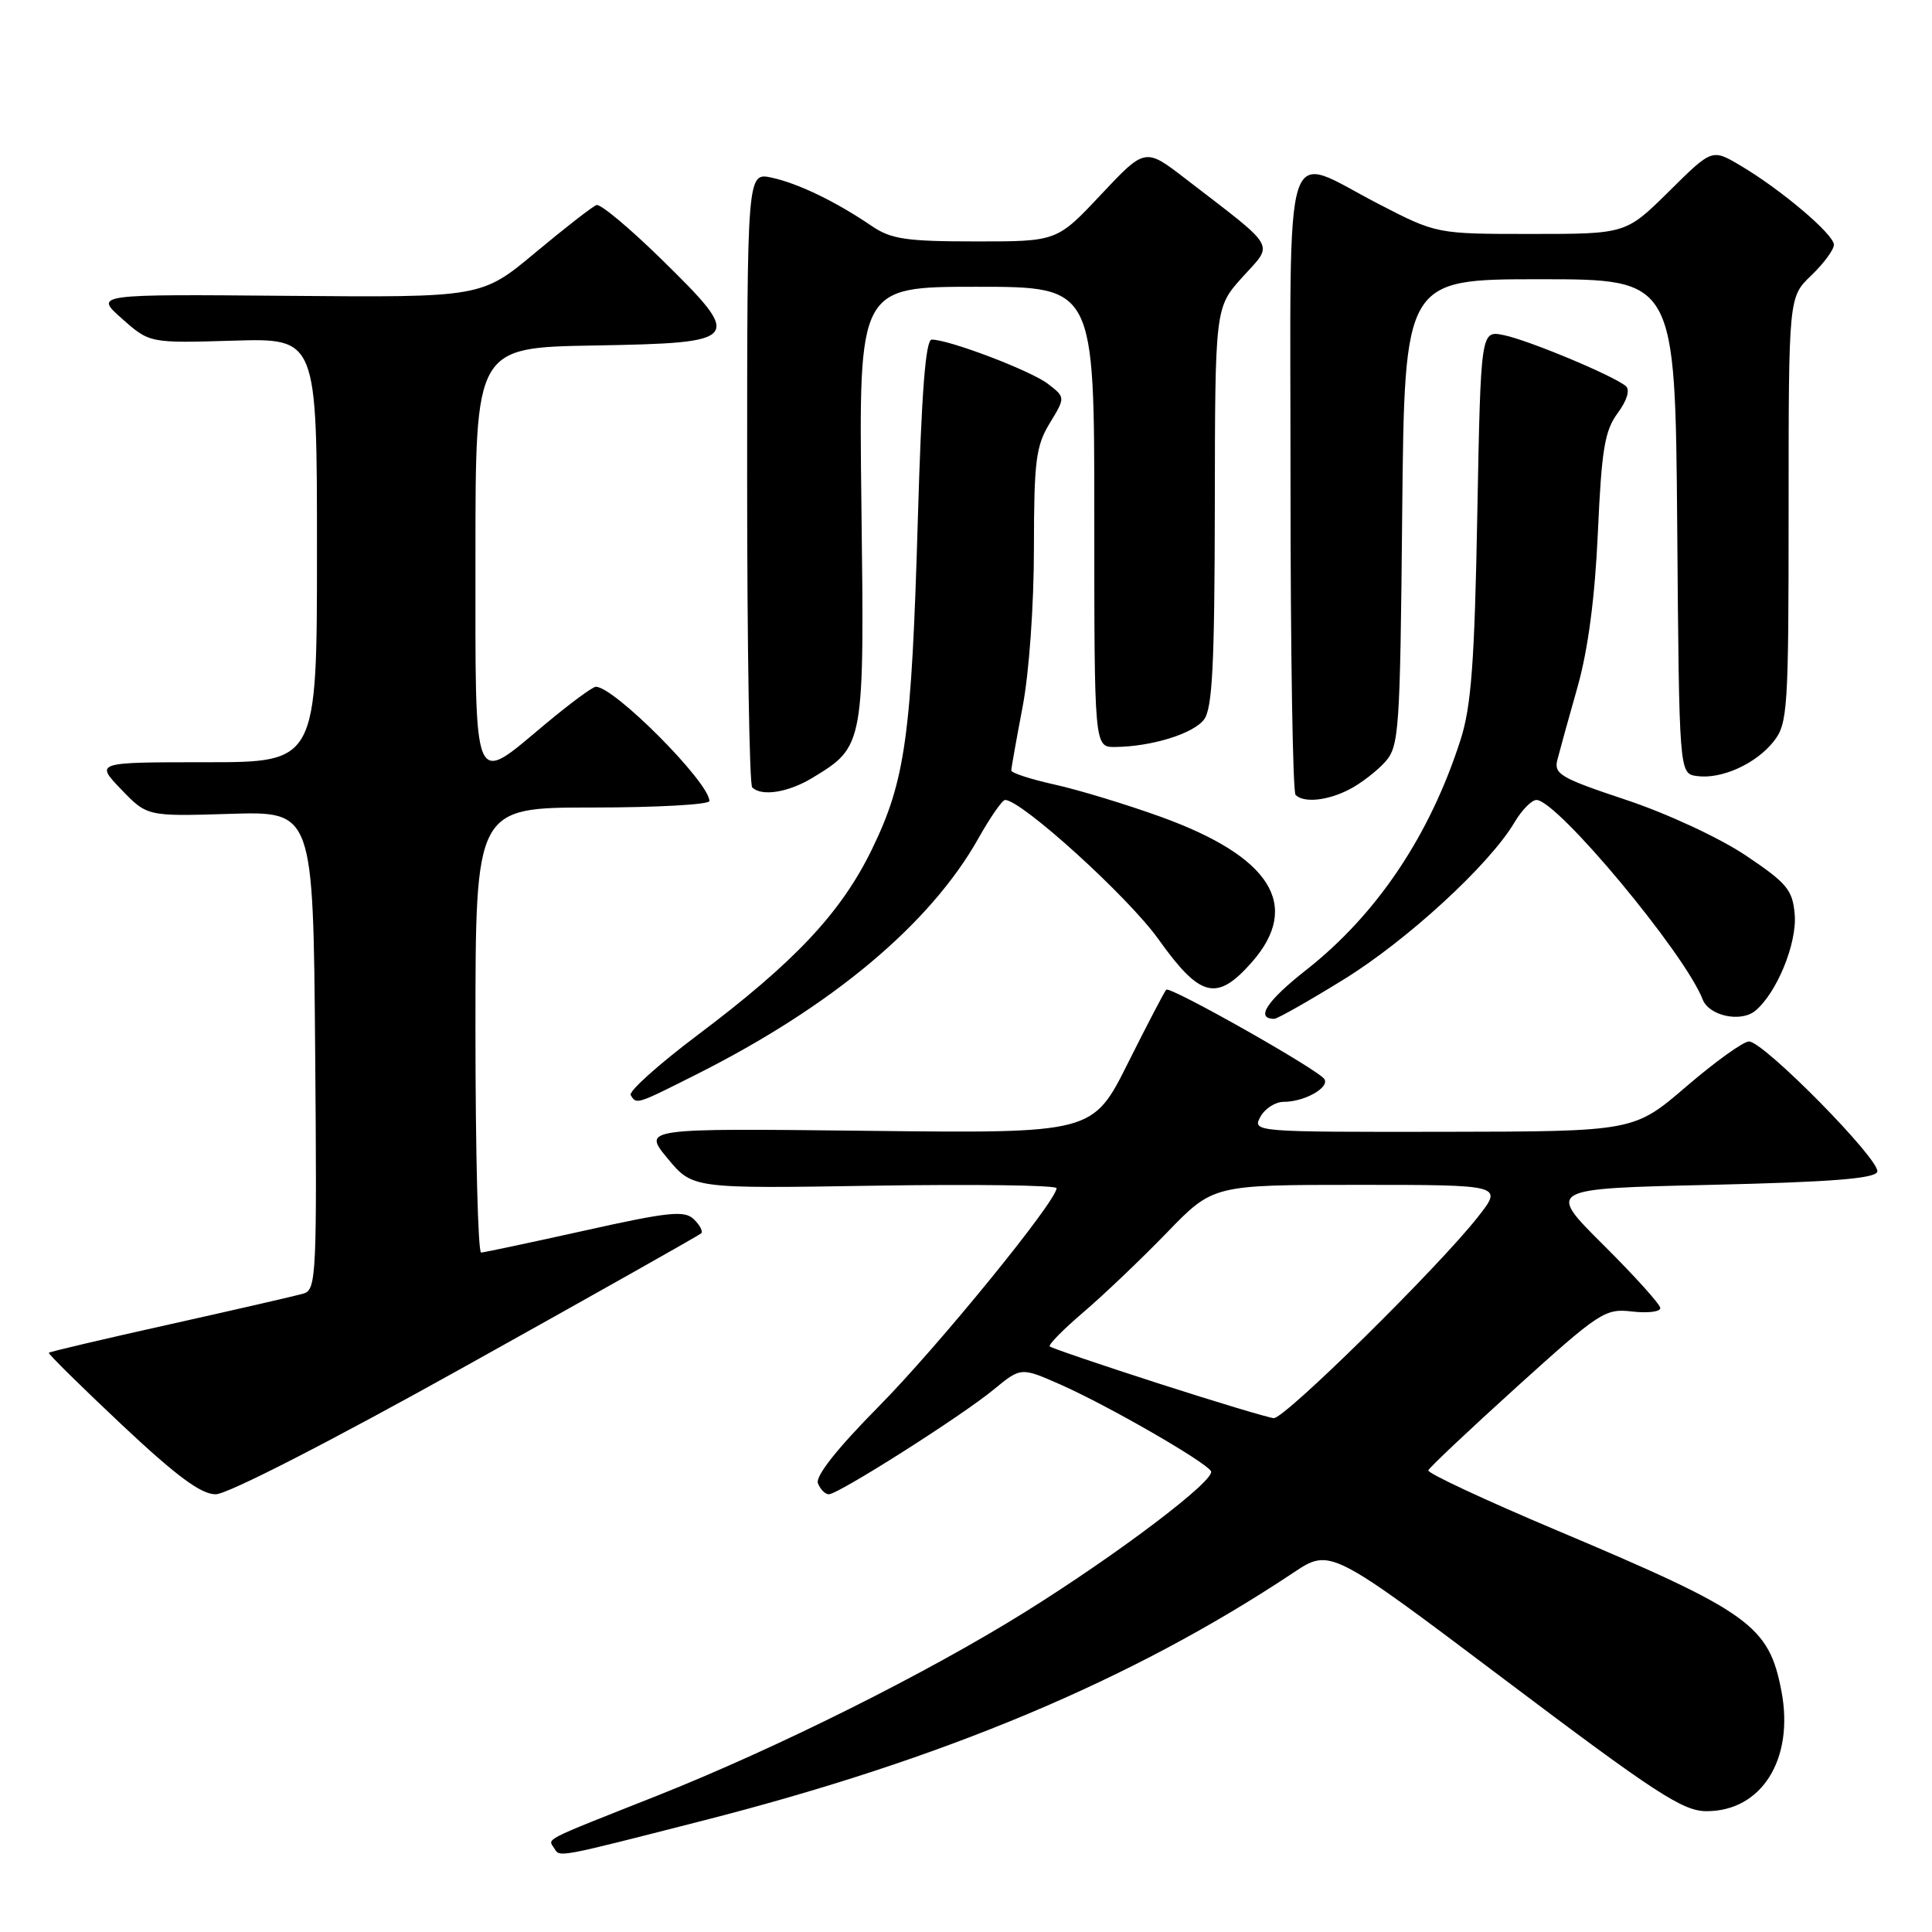 <?xml version="1.0" encoding="UTF-8" standalone="no"?>
<!DOCTYPE svg PUBLIC "-//W3C//DTD SVG 1.1//EN" "http://www.w3.org/Graphics/SVG/1.1/DTD/svg11.dtd" >
<svg xmlns="http://www.w3.org/2000/svg" xmlns:xlink="http://www.w3.org/1999/xlink" version="1.1" viewBox="0 0 256 256">
 <g >
 <path fill="currentColor"
d=" M 93.00 241.28 C 125.04 233.10 149.96 222.64 171.38 208.39 C 176.26 205.14 176.26 205.14 199.38 222.56 C 219.37 237.63 222.99 239.99 226.12 239.99 C 233.42 240.01 237.75 233.10 236.06 224.14 C 234.39 215.36 231.95 213.61 206.26 202.77 C 196.78 198.77 189.13 195.20 189.26 194.83 C 189.39 194.46 194.68 189.47 201.00 183.75 C 211.95 173.85 212.68 173.36 216.25 173.78 C 218.31 174.02 220.00 173.82 220.00 173.33 C 220.00 172.85 216.61 169.09 212.47 164.97 C 204.95 157.50 204.95 157.50 226.64 157.00 C 242.58 156.63 248.44 156.17 248.75 155.27 C 249.24 153.78 233.70 138.00 231.75 138.00 C 231.00 138.00 227.26 140.69 223.44 143.97 C 216.50 149.93 216.50 149.93 191.21 149.97 C 166.23 150.00 165.94 149.98 167.00 148.00 C 167.59 146.90 168.98 146.00 170.10 146.00 C 172.83 146.00 176.19 144.12 175.49 142.99 C 174.74 141.77 155.03 130.63 154.53 131.14 C 154.31 131.36 152.03 135.73 149.46 140.86 C 144.80 150.18 144.80 150.18 114.98 149.84 C 85.15 149.50 85.15 149.50 88.46 153.50 C 91.77 157.50 91.77 157.50 115.88 157.11 C 129.15 156.90 140.00 157.05 140.00 157.44 C 140.00 159.14 124.32 178.39 116.44 186.36 C 110.94 191.92 108.02 195.61 108.38 196.54 C 108.69 197.34 109.33 198.00 109.82 198.00 C 111.09 198.00 127.40 187.64 131.66 184.13 C 135.28 181.15 135.28 181.15 140.56 183.48 C 146.81 186.25 159.66 193.64 160.46 194.93 C 161.16 196.06 148.21 205.88 135.86 213.58 C 122.76 221.75 102.89 231.66 87.00 237.97 C 71.51 244.11 72.60 243.55 73.46 244.94 C 74.19 246.12 73.75 246.20 93.00 241.28 Z  M 61.84 180.94 C 78.68 171.56 92.66 163.67 92.92 163.42 C 93.17 163.16 92.73 162.32 91.94 161.56 C 90.71 160.36 88.64 160.57 77.50 163.05 C 70.35 164.64 64.16 165.95 63.75 165.97 C 63.34 165.99 63.00 152.72 63.00 136.50 C 63.00 107.00 63.00 107.00 78.50 107.00 C 87.03 107.00 94.00 106.61 94.00 106.14 C 94.00 103.68 81.40 91.00 78.95 91.00 C 78.52 91.00 75.48 93.25 72.19 96.00 C 62.53 104.07 63.00 105.22 63.00 73.53 C 63.00 46.05 63.00 46.05 78.74 45.78 C 98.40 45.43 98.63 45.13 87.59 34.30 C 83.40 30.20 79.56 26.99 79.04 27.17 C 78.52 27.35 74.88 30.18 70.95 33.46 C 63.81 39.42 63.81 39.42 38.15 39.20 C 12.50 38.98 12.50 38.98 16.16 42.22 C 19.82 45.47 19.82 45.47 30.91 45.14 C 42.00 44.81 42.00 44.81 42.00 72.91 C 42.00 101.00 42.00 101.00 27.30 101.00 C 12.61 101.00 12.61 101.00 16.05 104.59 C 19.50 108.18 19.50 108.18 30.50 107.84 C 41.50 107.50 41.50 107.50 41.76 139.18 C 42.01 168.71 41.91 170.89 40.26 171.39 C 39.29 171.68 31.34 173.51 22.58 175.46 C 13.83 177.41 6.58 179.11 6.47 179.25 C 6.36 179.39 10.69 183.66 16.10 188.75 C 23.39 195.60 26.63 198.00 28.58 198.00 C 30.14 198.00 43.80 191.00 61.84 180.94 Z  M 92.27 142.37 C 110.26 133.33 123.27 122.43 129.66 111.06 C 131.22 108.28 132.81 106.00 133.18 106.00 C 135.35 106.00 149.50 118.84 153.49 124.44 C 159.06 132.24 161.23 132.77 165.90 127.47 C 172.47 119.97 168.40 113.50 153.80 108.23 C 149.23 106.58 142.91 104.66 139.75 103.96 C 136.59 103.26 134.00 102.42 134.00 102.09 C 134.00 101.77 134.68 97.97 135.50 93.66 C 136.36 89.18 137.00 80.19 137.00 72.66 C 137.01 61.08 137.26 59.09 139.10 56.07 C 141.18 52.65 141.18 52.65 138.84 50.85 C 136.56 49.11 125.77 45.00 123.46 45.00 C 122.65 45.00 122.11 51.91 121.62 68.75 C 120.78 97.58 119.97 103.44 115.51 112.59 C 111.42 120.97 105.30 127.48 92.37 137.20 C 87.23 141.07 83.27 144.63 83.57 145.11 C 84.34 146.37 84.28 146.39 92.27 142.37 Z  M 177.99 129.82 C 186.41 124.64 197.37 114.57 200.67 108.98 C 201.64 107.34 202.95 106.00 203.59 106.00 C 206.32 106.00 223.28 126.36 225.61 132.43 C 226.45 134.61 230.67 135.52 232.59 133.93 C 235.44 131.56 238.12 125.01 237.81 121.18 C 237.53 117.91 236.81 117.04 231.32 113.35 C 227.82 111.01 220.93 107.81 215.47 105.99 C 206.74 103.08 205.86 102.57 206.37 100.64 C 206.67 99.46 207.87 95.12 209.04 91.00 C 210.44 86.02 211.34 79.14 211.73 70.50 C 212.22 59.56 212.63 57.07 214.35 54.74 C 215.58 53.08 216.01 51.66 215.44 51.17 C 213.88 49.81 202.46 45.04 199.23 44.40 C 196.21 43.79 196.21 43.79 195.75 68.15 C 195.39 87.73 194.95 93.58 193.54 98.00 C 189.47 110.69 182.46 121.15 173.07 128.53 C 167.84 132.64 166.30 135.00 168.85 135.00 C 169.25 135.00 173.37 132.67 177.99 129.82 Z  M 178.80 104.60 C 180.29 103.83 182.40 102.21 183.50 101.00 C 185.39 98.91 185.52 97.15 185.80 67.90 C 186.11 37.00 186.11 37.00 204.04 37.00 C 221.97 37.00 221.97 37.00 222.24 69.75 C 222.50 102.50 222.50 102.50 224.84 102.83 C 228.09 103.29 232.69 101.21 235.03 98.23 C 236.88 95.88 237.00 94.05 237.00 67.55 C 237.00 39.37 237.00 39.37 240.00 36.50 C 241.65 34.92 243.00 33.09 243.00 32.43 C 243.00 31.05 235.97 25.09 230.57 21.91 C 226.85 19.71 226.85 19.71 221.15 25.36 C 215.44 31.00 215.44 31.00 202.90 31.00 C 190.35 31.00 190.35 31.00 182.62 27.00 C 169.79 20.36 171.00 16.54 171.00 63.83 C 171.00 86.29 171.30 104.97 171.67 105.33 C 172.75 106.42 175.91 106.10 178.80 104.60 Z  M 107.70 103.04 C 114.53 98.88 114.54 98.81 114.14 66.79 C 113.79 38.00 113.79 38.00 129.39 38.00 C 145.00 38.00 145.00 38.00 145.00 68.50 C 145.00 99.00 145.00 99.00 147.75 98.98 C 152.59 98.93 158.11 97.23 159.54 95.34 C 160.65 93.88 160.94 88.08 160.97 67.12 C 161.00 40.74 161.00 40.74 164.65 36.70 C 168.79 32.12 169.39 33.16 157.12 23.71 C 151.74 19.56 151.74 19.56 145.89 25.78 C 140.05 32.00 140.05 32.00 129.28 31.99 C 120.08 31.99 118.06 31.69 115.50 29.94 C 110.75 26.71 105.77 24.30 102.25 23.54 C 99.00 22.84 99.00 22.84 99.00 63.25 C 99.00 85.48 99.30 103.97 99.67 104.33 C 100.91 105.58 104.49 105.00 107.70 103.04 Z  M 153.50 183.31 C 145.80 180.83 139.32 178.62 139.10 178.41 C 138.87 178.20 140.90 176.14 143.60 173.84 C 146.29 171.54 151.25 166.81 154.62 163.33 C 160.74 157.00 160.74 157.00 179.95 157.00 C 199.17 157.00 199.17 157.00 195.83 161.25 C 190.62 167.89 170.21 188.01 168.78 187.91 C 168.08 187.86 161.20 185.79 153.50 183.31 Z "/>
</g>
</svg>